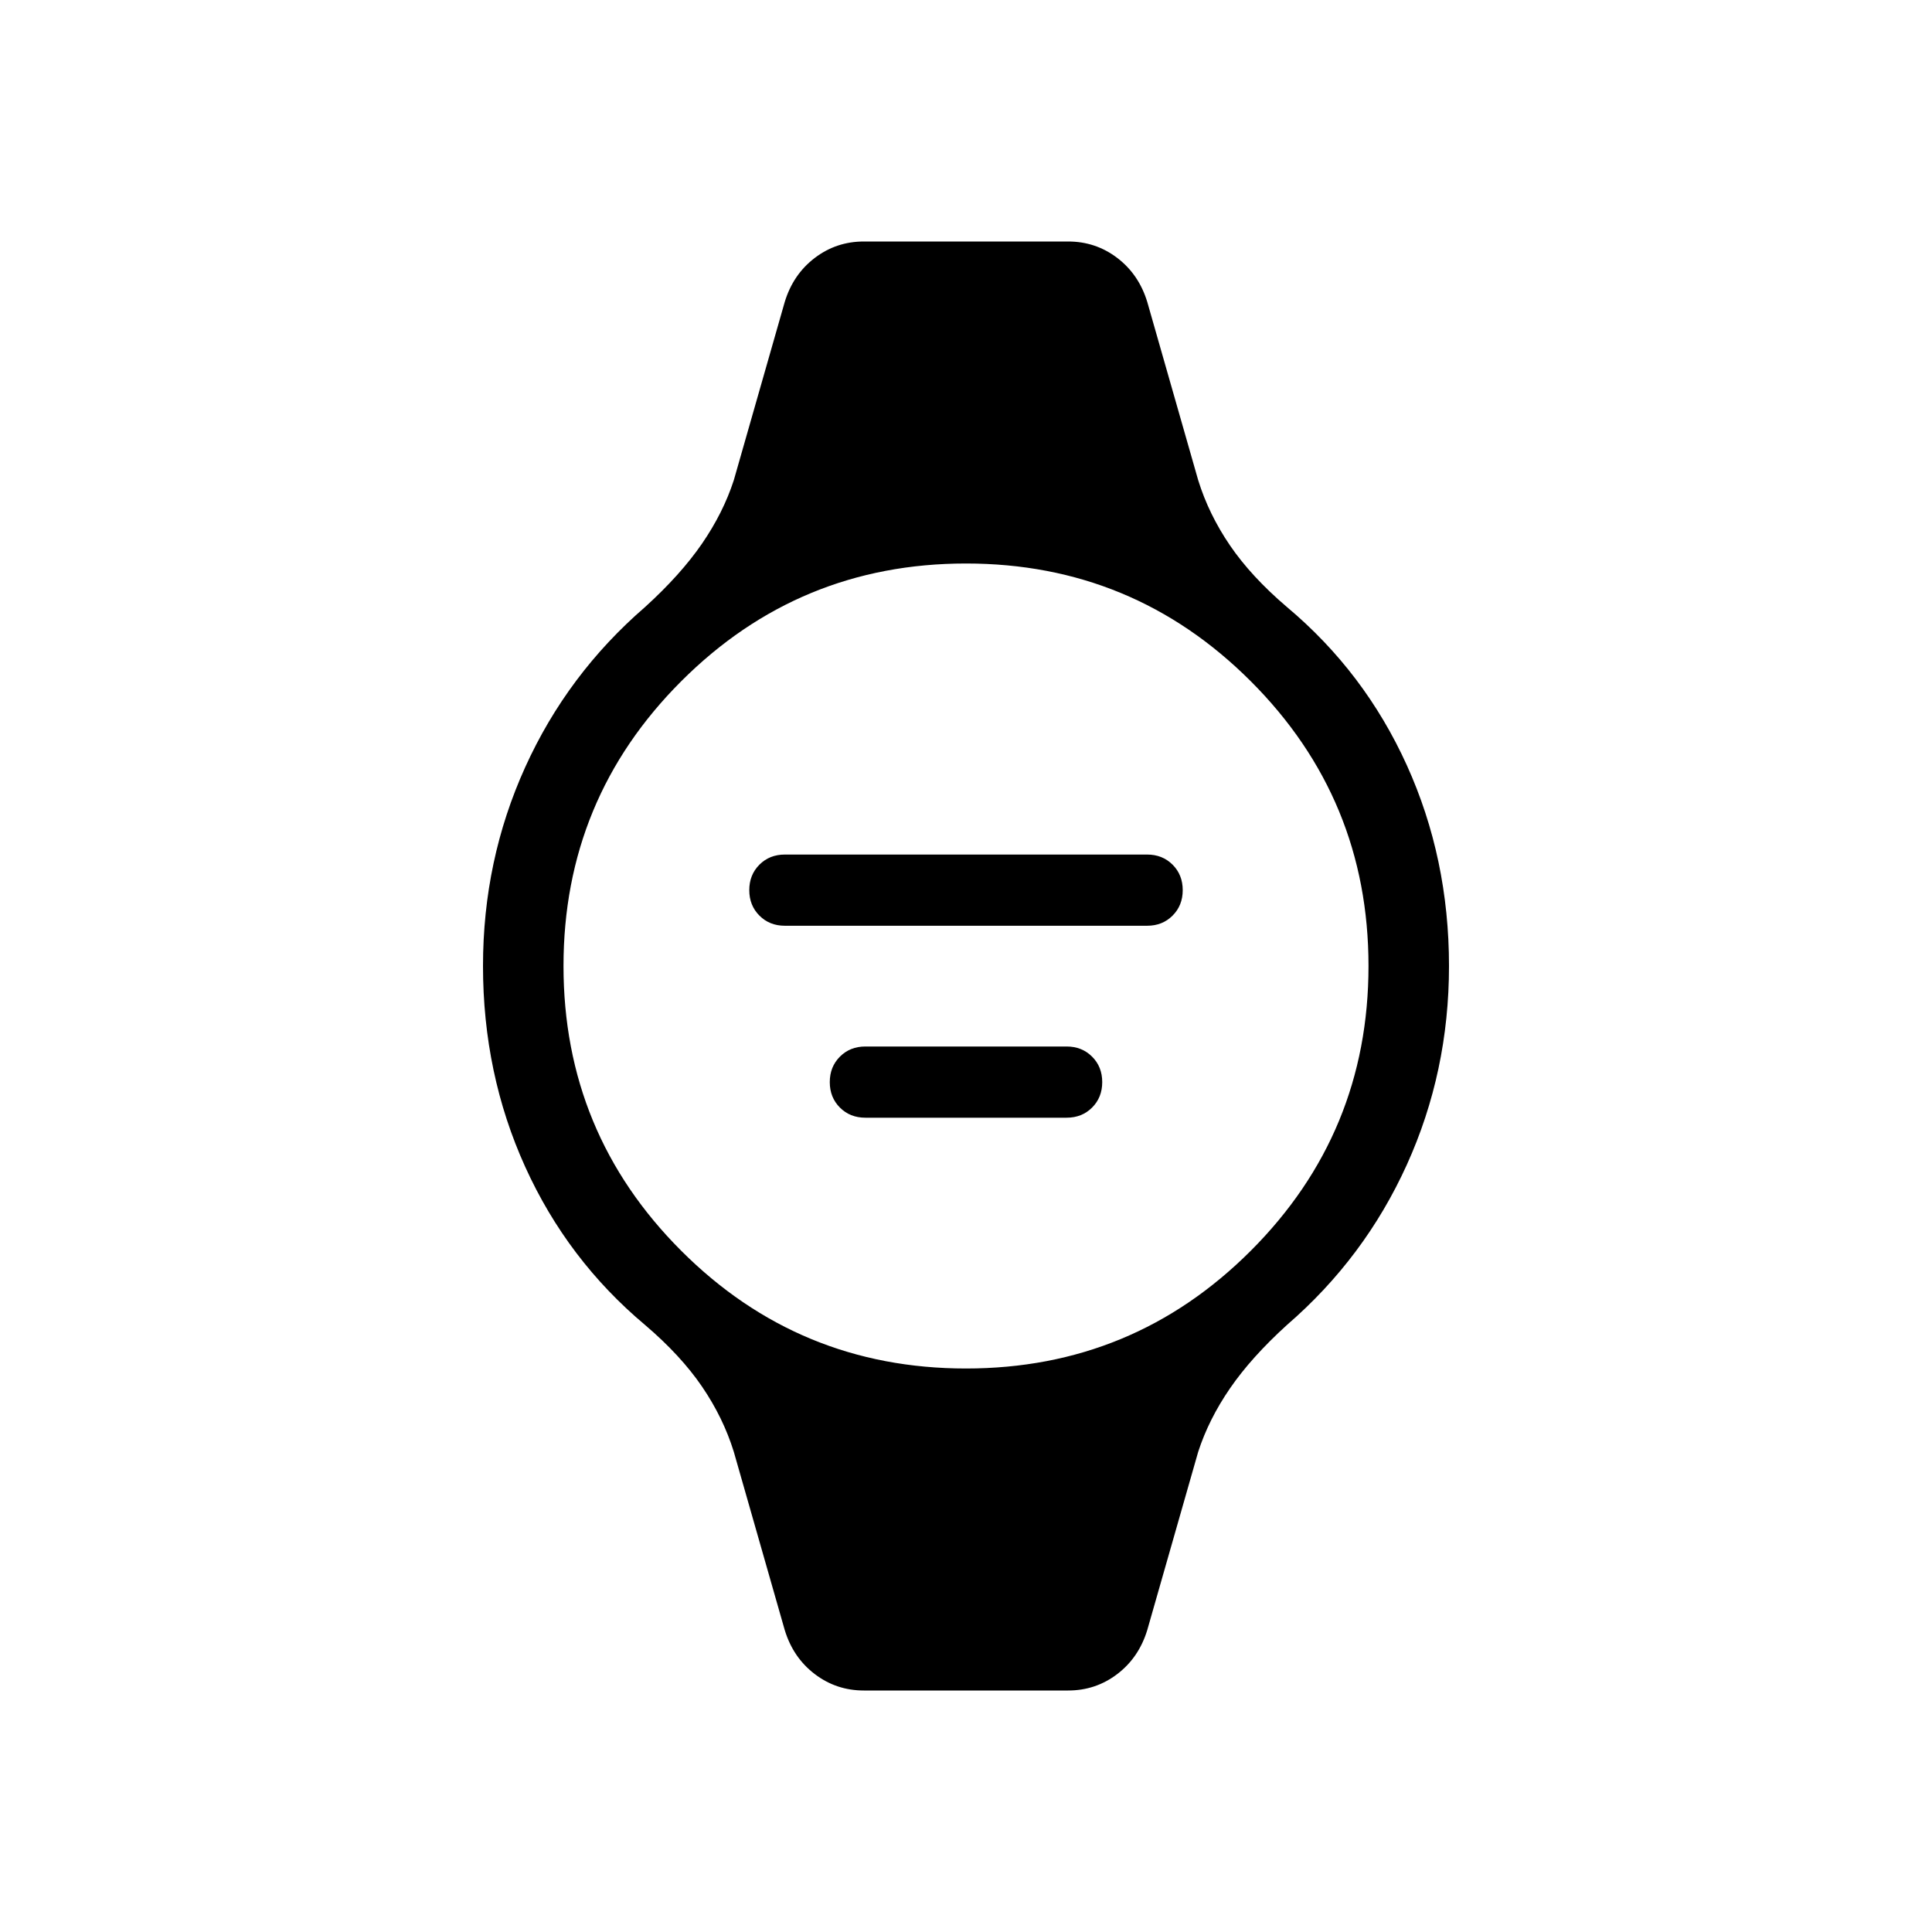 <svg xmlns="http://www.w3.org/2000/svg" height="24" viewBox="0 -960 960 960" width="24"><path d="M390-500q-7.62 0-12.65-5.04-5.04-5.04-5.04-12.65 0-7.62 5.04-12.66 5.03-5.03 12.65-5.03h180q7.62 0 12.65 5.03 5.04 5.04 5.04 12.66 0 7.61-5.04 12.65Q577.62-500 570-500H390Zm40 95.38q-7.62 0-12.65-5.03-5.04-5.04-5.04-12.66 0-7.61 5.04-12.65Q422.38-440 430-440h100q7.62 0 12.65 5.04 5.04 5.04 5.04 12.65 0 7.62-5.04 12.66-5.03 5.03-12.65 5.03H430ZM429.23-120q-13.69 0-24.42-8.19-10.73-8.19-14.89-21.89l-25.3-88.54q-5.24-16.92-15.81-32.42-10.58-15.5-28.27-30.58-38.62-32.38-59.58-78.61T240-480q0-52.54 20.96-98.77t59.58-79.61q17.69-16.08 28.27-31.47 10.57-15.38 15.81-31.53l25.3-88.54q4.16-13.7 14.89-21.89 10.73-8.19 24.42-8.19h101.54q13.69 0 24.42 8.19 10.73 8.19 14.89 21.89l25.3 88.54q5.24 16.92 15.81 32.42 10.58 15.5 28.27 30.58 38.62 32.38 59.58 78.61T720-480q0 52.54-20.96 98.77t-59.58 79.61q-17.69 16.08-28.27 31.47-10.57 15.38-15.81 31.53l-25.3 88.54q-4.16 13.7-14.89 21.89-10.73 8.19-24.42 8.19H429.23ZM480-280q83 0 141.5-58.5T680-480q0-83-58.5-141.5T480-680q-83 0-141.5 58.5T280-480q0 83 58.5 141.5T480-280Z"/></svg>